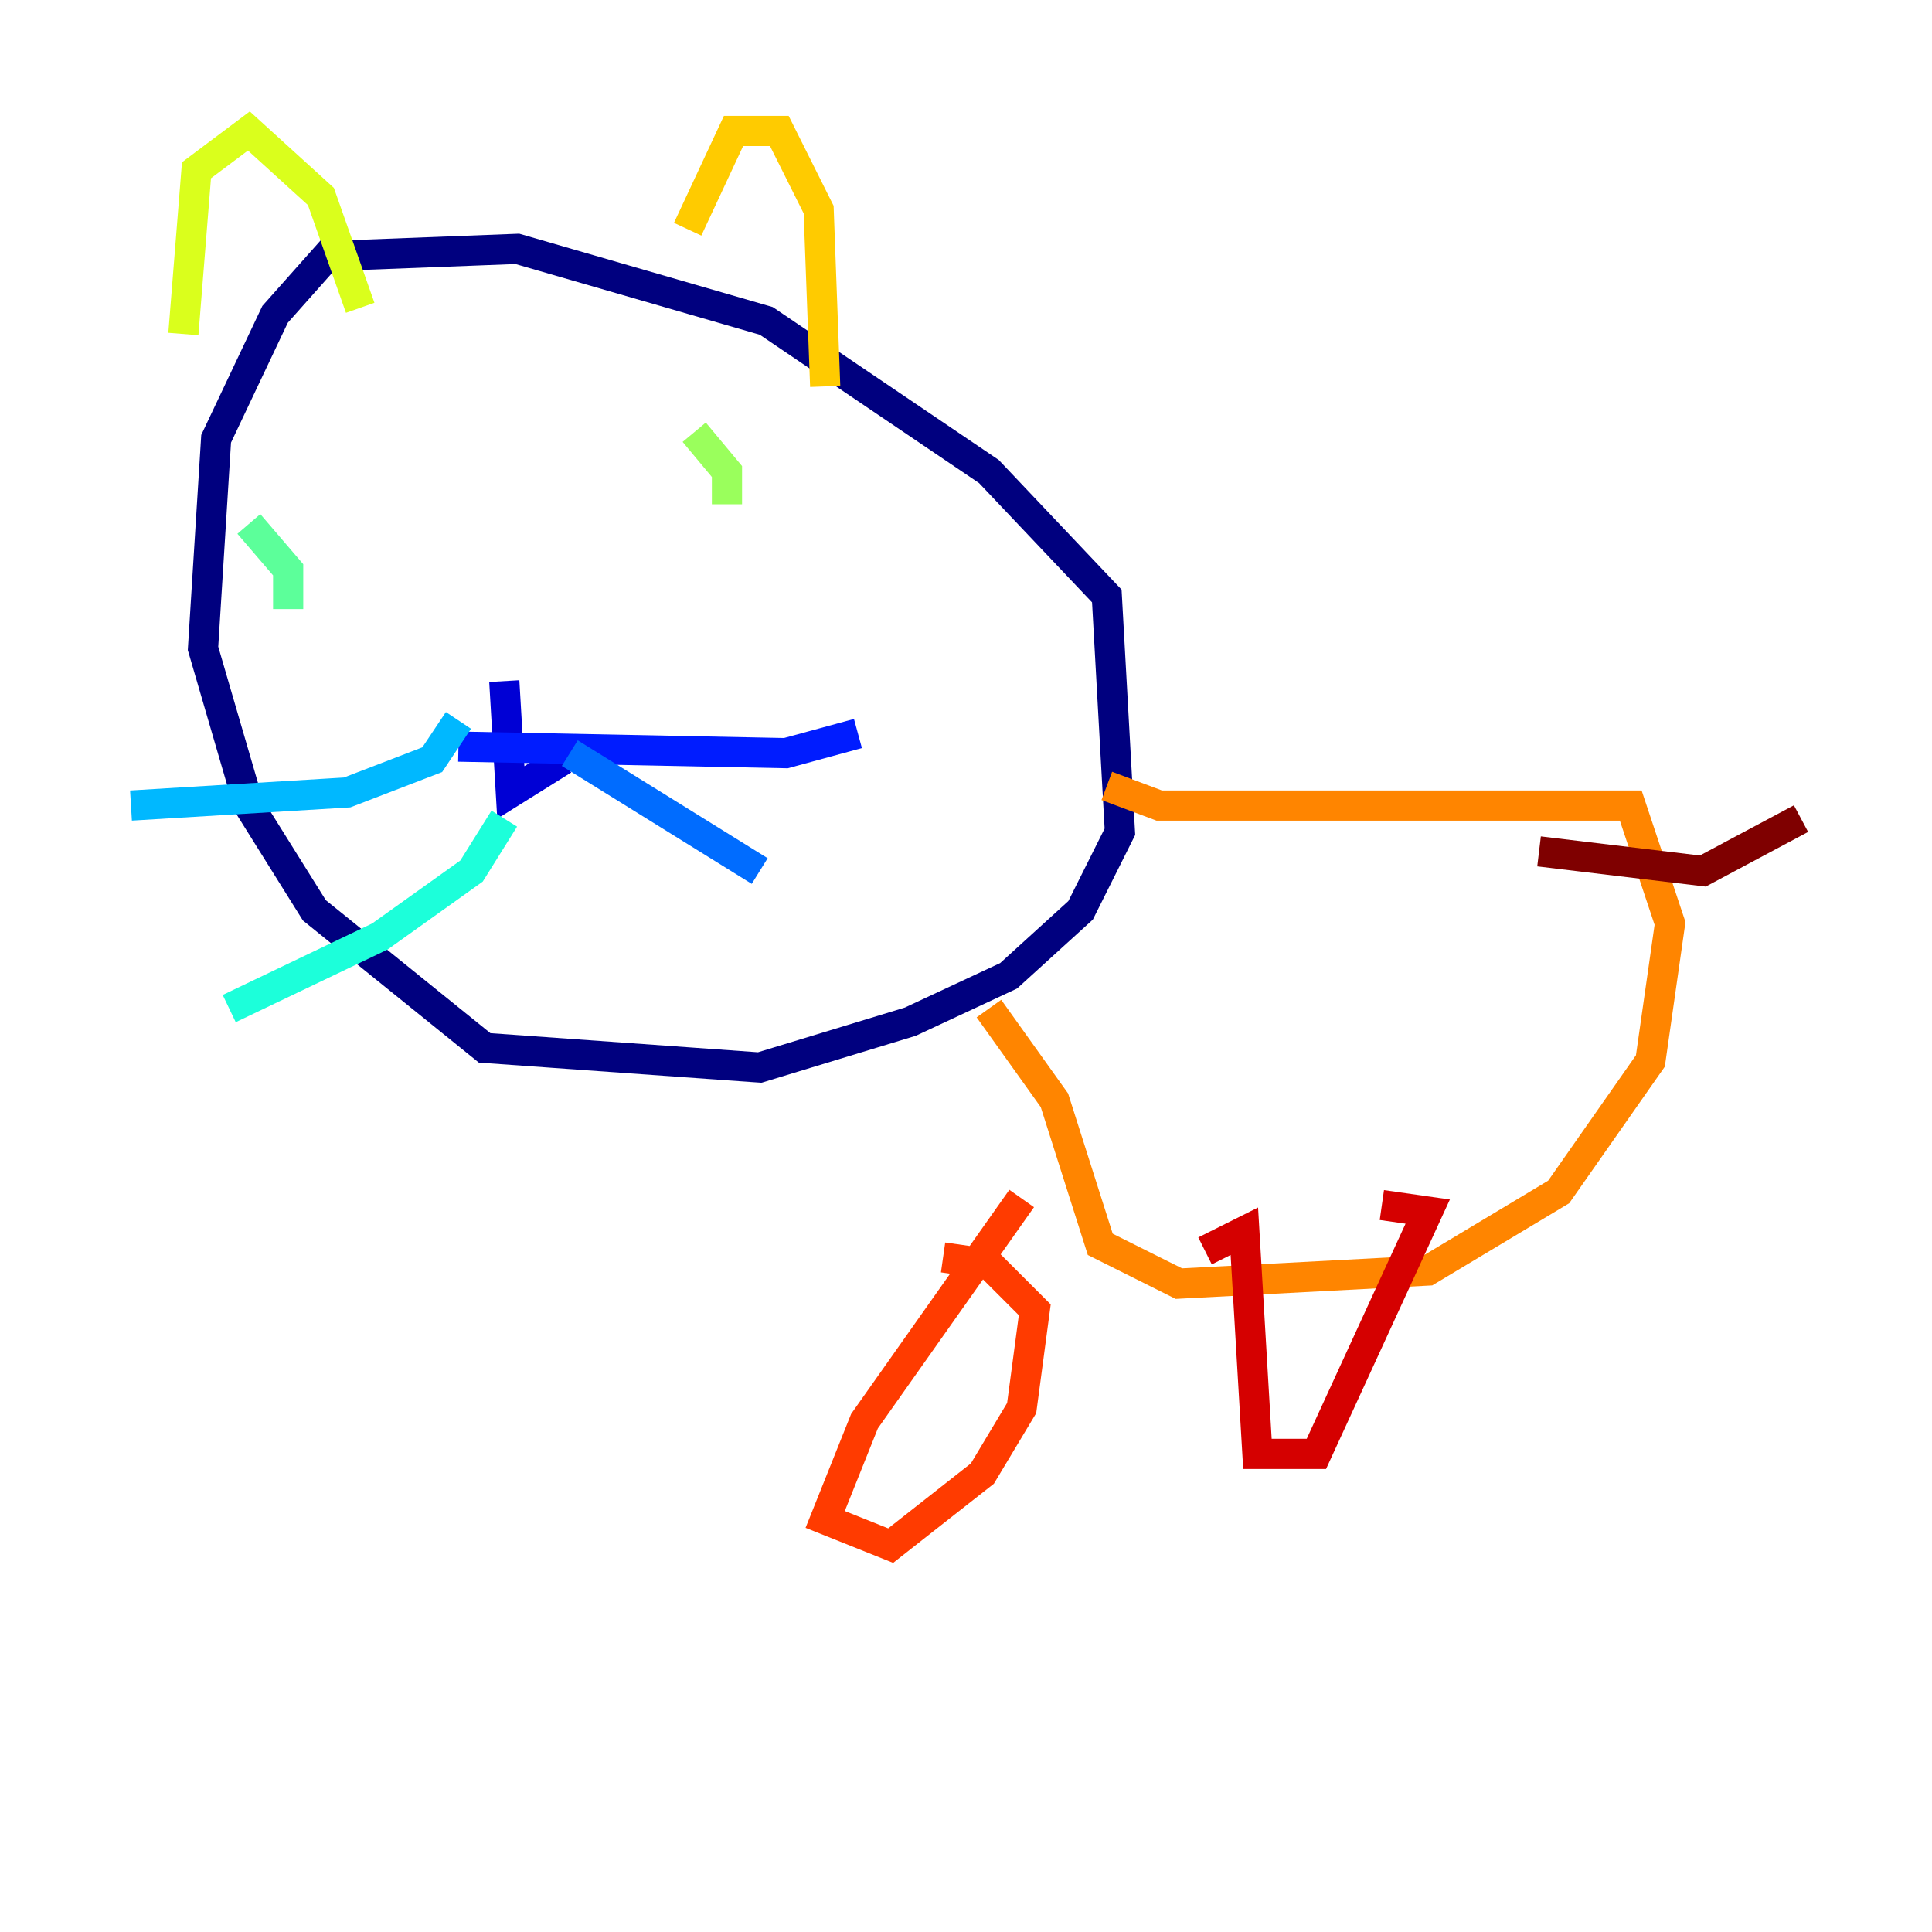 <?xml version="1.0" encoding="utf-8" ?>
<svg baseProfile="tiny" height="128" version="1.2" viewBox="0,0,128,128" width="128" xmlns="http://www.w3.org/2000/svg" xmlns:ev="http://www.w3.org/2001/xml-events" xmlns:xlink="http://www.w3.org/1999/xlink"><defs /><polyline fill="none" points="22.997,16.922 34.278,16.488 50.766,21.261 65.519,31.241 73.329,39.485 74.197,55.105 71.593,60.312 66.82,64.651 60.312,67.688 50.332,70.725 32.108,69.424 20.827,60.312 16.488,53.37 13.451,42.956 14.319,29.071 18.224,20.827 21.695,16.922 23.864,16.922" stroke="#00007f" stroke-width="2" /><polyline fill="none" points="33.41,45.125 33.844,52.502 37.315,50.332" stroke="#0000d5" stroke-width="2" /><polyline fill="none" points="30.373,49.464 52.068,49.898 56.841,48.597" stroke="#001cff" stroke-width="2" /><polyline fill="none" points="37.749,49.898 50.332,57.709" stroke="#006cff" stroke-width="2" /><polyline fill="none" points="30.373,47.729 28.637,50.332 22.997,52.502 8.678,53.37" stroke="#00b8ff" stroke-width="2" /><polyline fill="none" points="33.41,54.237 31.241,57.709 25.166,62.047 15.186,66.82" stroke="#1cffda" stroke-width="2" /><polyline fill="none" points="16.488,34.712 19.091,37.749 19.091,40.352" stroke="#5cff9a" stroke-width="2" /><polyline fill="none" points="45.993,28.637 48.163,31.241 48.163,33.41" stroke="#9aff5c" stroke-width="2" /><polyline fill="none" points="23.864,20.393 21.261,13.017 16.488,8.678 13.017,11.281 12.149,22.129" stroke="#daff1c" stroke-width="2" /><polyline fill="none" points="45.559,15.186 48.597,8.678 51.634,8.678 54.237,13.885 54.671,25.6" stroke="#ffcb00" stroke-width="2" /><polyline fill="none" points="73.329,52.068 76.8,53.37 108.041,53.37 110.644,61.18 109.342,70.291 103.268,78.969 94.59,84.176 78.102,85.044 72.895,82.441 69.858,72.895 65.519,66.82" stroke="#ff8500" stroke-width="2" /><polyline fill="none" points="67.688,79.403 57.275,94.156 54.671,100.664 59.01,102.4 65.085,97.627 67.688,93.288 68.556,86.78 65.519,83.742 62.481,83.308" stroke="#ff3b00" stroke-width="2" /><polyline fill="none" points="79.837,82.875 82.441,81.573 83.308,96.325 87.214,96.325 94.59,80.271 91.552,79.837" stroke="#d50000" stroke-width="2" /><polyline fill="none" points="101.966,56.407 112.814,57.709 119.322,54.237" stroke="#7f0000" stroke-width="2" /></svg>